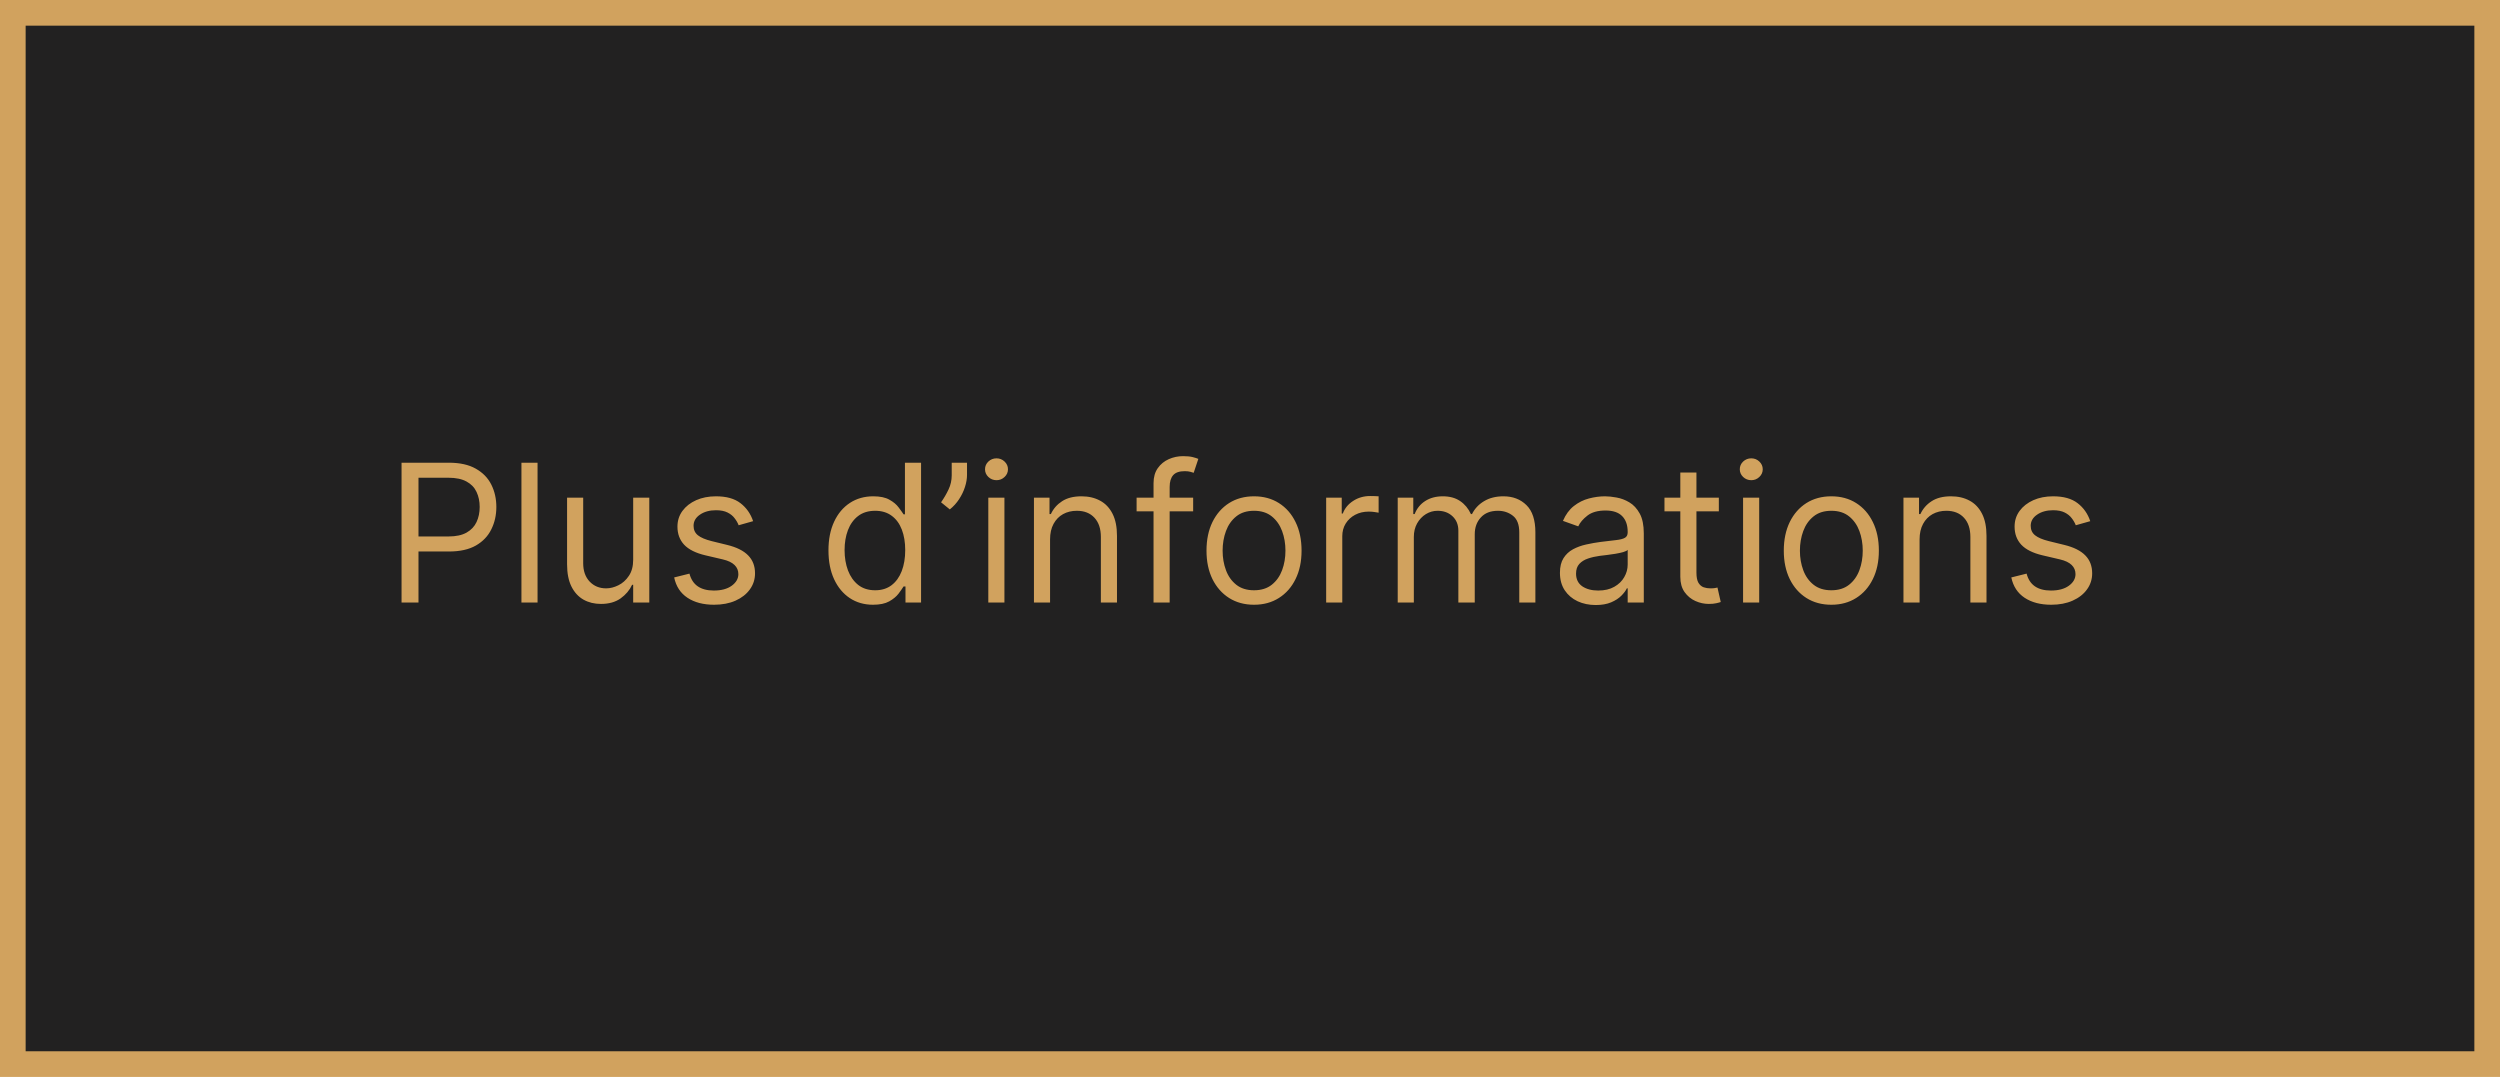 <svg width="195" height="84" viewBox="0 0 195 84" fill="none" xmlns="http://www.w3.org/2000/svg">
<rect x="1" y="1" width="193" height="82" fill="#222121" stroke="#D1A25E" stroke-width="2"/>
<path d="M31.321 47V36.091H35.007C35.863 36.091 36.562 36.245 37.106 36.554C37.653 36.86 38.057 37.273 38.32 37.795C38.583 38.318 38.715 38.9 38.715 39.543C38.715 40.185 38.583 40.77 38.32 41.295C38.061 41.821 37.66 42.24 37.117 42.552C36.573 42.861 35.877 43.016 35.028 43.016H32.386V41.844H34.986C35.572 41.844 36.042 41.742 36.397 41.54C36.752 41.338 37.01 41.064 37.17 40.72C37.333 40.372 37.415 39.979 37.415 39.543C37.415 39.106 37.333 38.715 37.17 38.371C37.01 38.026 36.751 37.756 36.392 37.561C36.033 37.362 35.557 37.263 34.965 37.263H32.642V47H31.321ZM41.929 36.091V47H40.672V36.091H41.929ZM49.388 43.655V38.818H50.645V47H49.388V45.615H49.303C49.111 46.031 48.813 46.384 48.408 46.675C48.003 46.963 47.492 47.106 46.874 47.106C46.362 47.106 45.908 46.995 45.51 46.771C45.112 46.544 44.8 46.203 44.572 45.748C44.345 45.29 44.232 44.713 44.232 44.017V38.818H45.489V43.932C45.489 44.528 45.656 45.004 45.989 45.359C46.327 45.715 46.757 45.892 47.279 45.892C47.591 45.892 47.909 45.812 48.232 45.652C48.559 45.492 48.832 45.248 49.052 44.917C49.276 44.587 49.388 44.166 49.388 43.655ZM58.743 40.651L57.614 40.97C57.543 40.782 57.438 40.599 57.299 40.422C57.164 40.24 56.98 40.091 56.745 39.974C56.511 39.857 56.211 39.798 55.845 39.798C55.344 39.798 54.927 39.914 54.593 40.145C54.263 40.372 54.098 40.661 54.098 41.013C54.098 41.325 54.212 41.572 54.439 41.753C54.666 41.934 55.021 42.085 55.504 42.206L56.719 42.504C57.45 42.682 57.995 42.953 58.354 43.319C58.713 43.681 58.892 44.148 58.892 44.72C58.892 45.189 58.757 45.608 58.487 45.977C58.221 46.347 57.848 46.638 57.369 46.851C56.889 47.064 56.332 47.17 55.696 47.17C54.861 47.17 54.171 46.989 53.624 46.627C53.077 46.265 52.731 45.736 52.585 45.04L53.778 44.742C53.892 45.182 54.107 45.512 54.423 45.732C54.742 45.952 55.16 46.062 55.675 46.062C56.261 46.062 56.726 45.938 57.07 45.69C57.418 45.438 57.592 45.136 57.592 44.784C57.592 44.5 57.493 44.262 57.294 44.07C57.095 43.875 56.79 43.729 56.378 43.633L55.014 43.314C54.265 43.136 53.715 42.861 53.363 42.488C53.015 42.112 52.841 41.641 52.841 41.077C52.841 40.615 52.971 40.207 53.23 39.852C53.492 39.496 53.849 39.218 54.3 39.015C54.755 38.813 55.27 38.712 55.845 38.712C56.655 38.712 57.291 38.889 57.752 39.244C58.217 39.599 58.548 40.068 58.743 40.651ZM68.093 47.17C67.411 47.17 66.809 46.998 66.287 46.654C65.765 46.306 65.356 45.816 65.062 45.184C64.767 44.548 64.62 43.797 64.62 42.93C64.62 42.071 64.767 41.325 65.062 40.693C65.356 40.061 65.767 39.573 66.292 39.228C66.818 38.884 67.425 38.712 68.114 38.712C68.647 38.712 69.067 38.8 69.376 38.978C69.689 39.152 69.927 39.351 70.09 39.575C70.257 39.795 70.387 39.976 70.479 40.118H70.585V36.091H71.843V47H70.628V45.743H70.479C70.387 45.892 70.255 46.08 70.085 46.307C69.914 46.531 69.671 46.732 69.355 46.909C69.039 47.084 68.618 47.17 68.093 47.17ZM68.263 46.041C68.767 46.041 69.193 45.91 69.541 45.647C69.889 45.381 70.154 45.013 70.335 44.544C70.516 44.072 70.607 43.527 70.607 42.909C70.607 42.298 70.518 41.764 70.341 41.306C70.163 40.844 69.9 40.485 69.552 40.23C69.204 39.971 68.774 39.841 68.263 39.841C67.73 39.841 67.287 39.978 66.931 40.251C66.58 40.521 66.315 40.889 66.138 41.354C65.964 41.815 65.877 42.334 65.877 42.909C65.877 43.492 65.966 44.021 66.143 44.496C66.324 44.969 66.591 45.345 66.942 45.626C67.297 45.903 67.737 46.041 68.263 46.041ZM75.427 36.091V37.05C75.427 37.341 75.374 37.652 75.268 37.982C75.165 38.309 75.012 38.626 74.81 38.935C74.611 39.241 74.369 39.507 74.085 39.734L73.403 39.18C73.627 38.861 73.821 38.529 73.984 38.184C74.151 37.836 74.234 37.465 74.234 37.071V36.091H75.427ZM77.088 47V38.818H78.345V47H77.088ZM77.727 37.455C77.482 37.455 77.271 37.371 77.093 37.204C76.919 37.037 76.832 36.837 76.832 36.602C76.832 36.368 76.919 36.167 77.093 36C77.271 35.834 77.482 35.75 77.727 35.75C77.972 35.75 78.182 35.834 78.356 36C78.533 36.167 78.622 36.368 78.622 36.602C78.622 36.837 78.533 37.037 78.356 37.204C78.182 37.371 77.972 37.455 77.727 37.455ZM81.905 42.078V47H80.648V38.818H81.862V40.097H81.969C82.16 39.681 82.452 39.347 82.842 39.095C83.233 38.84 83.737 38.712 84.355 38.712C84.909 38.712 85.394 38.825 85.809 39.053C86.225 39.276 86.548 39.617 86.779 40.075C87.01 40.53 87.125 41.105 87.125 41.801V47H85.868V41.886C85.868 41.244 85.701 40.743 85.367 40.384C85.033 40.022 84.575 39.841 83.993 39.841C83.591 39.841 83.233 39.928 82.917 40.102C82.604 40.276 82.358 40.53 82.176 40.864C81.995 41.197 81.905 41.602 81.905 42.078ZM93.066 38.818V39.883H88.655V38.818H93.066ZM89.976 47V37.689C89.976 37.22 90.086 36.83 90.306 36.517C90.526 36.205 90.812 35.97 91.164 35.814C91.515 35.658 91.886 35.58 92.277 35.58C92.586 35.58 92.838 35.604 93.034 35.654C93.229 35.704 93.374 35.75 93.47 35.793L93.108 36.879C93.044 36.858 92.955 36.831 92.842 36.799C92.732 36.767 92.586 36.751 92.405 36.751C91.99 36.751 91.689 36.856 91.505 37.066C91.324 37.275 91.233 37.582 91.233 37.987V47H89.976ZM97.814 47.17C97.076 47.17 96.428 46.995 95.87 46.643C95.316 46.291 94.883 45.8 94.57 45.168C94.261 44.535 94.107 43.797 94.107 42.952C94.107 42.099 94.261 41.355 94.57 40.72C94.883 40.084 95.316 39.591 95.87 39.239C96.428 38.887 97.076 38.712 97.814 38.712C98.553 38.712 99.199 38.887 99.753 39.239C100.311 39.591 100.744 40.084 101.053 40.72C101.365 41.355 101.522 42.099 101.522 42.952C101.522 43.797 101.365 44.535 101.053 45.168C100.744 45.8 100.311 46.291 99.753 46.643C99.199 46.995 98.553 47.17 97.814 47.17ZM97.814 46.041C98.375 46.041 98.837 45.897 99.199 45.61C99.561 45.322 99.829 44.944 100.004 44.475C100.178 44.006 100.265 43.499 100.265 42.952C100.265 42.405 100.178 41.895 100.004 41.423C99.829 40.951 99.561 40.569 99.199 40.278C98.837 39.986 98.375 39.841 97.814 39.841C97.253 39.841 96.791 39.986 96.429 40.278C96.067 40.569 95.799 40.951 95.625 41.423C95.451 41.895 95.364 42.405 95.364 42.952C95.364 43.499 95.451 44.006 95.625 44.475C95.799 44.944 96.067 45.322 96.429 45.61C96.791 45.897 97.253 46.041 97.814 46.041ZM103.441 47V38.818H104.655V40.054H104.74C104.889 39.649 105.159 39.321 105.55 39.069C105.941 38.816 106.381 38.69 106.871 38.69C106.963 38.69 107.079 38.692 107.217 38.696C107.356 38.699 107.46 38.705 107.532 38.712V39.99C107.489 39.979 107.391 39.963 107.239 39.942C107.089 39.917 106.931 39.905 106.764 39.905C106.367 39.905 106.012 39.988 105.699 40.155C105.39 40.319 105.145 40.546 104.964 40.837C104.786 41.125 104.698 41.453 104.698 41.822V47H103.441ZM109.022 47V38.818H110.236V40.097H110.343C110.513 39.66 110.788 39.321 111.168 39.079C111.548 38.834 112.005 38.712 112.537 38.712C113.077 38.712 113.526 38.834 113.885 39.079C114.247 39.321 114.529 39.66 114.732 40.097H114.817C115.027 39.674 115.341 39.338 115.76 39.09C116.179 38.838 116.681 38.712 117.267 38.712C117.999 38.712 118.597 38.941 119.062 39.399C119.528 39.853 119.76 40.562 119.76 41.524V47H118.503V41.524C118.503 40.92 118.338 40.489 118.008 40.23C117.678 39.971 117.289 39.841 116.841 39.841C116.266 39.841 115.82 40.015 115.504 40.363C115.188 40.707 115.03 41.144 115.03 41.673V47H113.752V41.396C113.752 40.931 113.601 40.556 113.299 40.272C112.997 39.985 112.608 39.841 112.132 39.841C111.806 39.841 111.5 39.928 111.216 40.102C110.936 40.276 110.708 40.517 110.534 40.826C110.364 41.132 110.279 41.485 110.279 41.886V47H109.022ZM124.466 47.192C123.948 47.192 123.477 47.094 123.055 46.899C122.632 46.7 122.297 46.414 122.048 46.041C121.8 45.665 121.675 45.21 121.675 44.678C121.675 44.209 121.768 43.829 121.952 43.538C122.137 43.243 122.384 43.012 122.693 42.845C123.002 42.678 123.343 42.554 123.715 42.472C124.092 42.387 124.47 42.32 124.85 42.27C125.347 42.206 125.75 42.158 126.059 42.126C126.372 42.091 126.599 42.032 126.741 41.95C126.887 41.869 126.959 41.727 126.959 41.524V41.481C126.959 40.956 126.816 40.548 126.528 40.256C126.244 39.965 125.812 39.82 125.233 39.82C124.633 39.82 124.163 39.951 123.822 40.214C123.481 40.477 123.241 40.757 123.103 41.055L121.91 40.629C122.123 40.132 122.407 39.745 122.762 39.468C123.121 39.188 123.511 38.992 123.934 38.882C124.36 38.769 124.779 38.712 125.191 38.712C125.454 38.712 125.756 38.744 126.096 38.807C126.441 38.868 126.773 38.994 127.093 39.186C127.416 39.377 127.684 39.667 127.897 40.054C128.11 40.441 128.216 40.959 128.216 41.609V47H126.959V45.892H126.895C126.81 46.07 126.668 46.26 126.469 46.462C126.27 46.664 126.006 46.837 125.676 46.979C125.345 47.121 124.942 47.192 124.466 47.192ZM124.658 46.062C125.155 46.062 125.574 45.965 125.915 45.77C126.26 45.574 126.519 45.322 126.693 45.013C126.871 44.704 126.959 44.379 126.959 44.038V42.888C126.906 42.952 126.789 43.01 126.608 43.064C126.43 43.113 126.224 43.158 125.99 43.197C125.759 43.232 125.534 43.264 125.313 43.293C125.097 43.318 124.921 43.339 124.786 43.356C124.459 43.399 124.154 43.468 123.87 43.564C123.589 43.657 123.362 43.797 123.188 43.985C123.018 44.17 122.932 44.422 122.932 44.742C122.932 45.178 123.094 45.508 123.417 45.732C123.744 45.952 124.157 46.062 124.658 46.062ZM134.069 38.818V39.883H129.829V38.818H134.069ZM131.065 36.858H132.322V44.656C132.322 45.011 132.373 45.278 132.476 45.455C132.583 45.629 132.718 45.746 132.881 45.807C133.048 45.864 133.224 45.892 133.409 45.892C133.547 45.892 133.661 45.885 133.75 45.871C133.838 45.853 133.909 45.839 133.963 45.828L134.218 46.957C134.133 46.989 134.014 47.021 133.861 47.053C133.709 47.089 133.515 47.106 133.281 47.106C132.926 47.106 132.578 47.03 132.237 46.877C131.899 46.725 131.619 46.492 131.395 46.18C131.175 45.867 131.065 45.473 131.065 44.997V36.858ZM135.96 47V38.818H137.217V47H135.96ZM136.599 37.455C136.354 37.455 136.143 37.371 135.965 37.204C135.791 37.037 135.704 36.837 135.704 36.602C135.704 36.368 135.791 36.167 135.965 36C136.143 35.834 136.354 35.75 136.599 35.75C136.844 35.75 137.054 35.834 137.228 36C137.405 36.167 137.494 36.368 137.494 36.602C137.494 36.837 137.405 37.037 137.228 37.204C137.054 37.371 136.844 37.455 136.599 37.455ZM142.844 47.17C142.105 47.17 141.457 46.995 140.899 46.643C140.345 46.291 139.912 45.8 139.6 45.168C139.291 44.535 139.136 43.797 139.136 42.952C139.136 42.099 139.291 41.355 139.6 40.72C139.912 40.084 140.345 39.591 140.899 39.239C141.457 38.887 142.105 38.712 142.844 38.712C143.582 38.712 144.229 38.887 144.782 39.239C145.34 39.591 145.773 40.084 146.082 40.72C146.395 41.355 146.551 42.099 146.551 42.952C146.551 43.797 146.395 44.535 146.082 45.168C145.773 45.8 145.34 46.291 144.782 46.643C144.229 46.995 143.582 47.17 142.844 47.17ZM142.844 46.041C143.405 46.041 143.866 45.897 144.229 45.61C144.591 45.322 144.859 44.944 145.033 44.475C145.207 44.006 145.294 43.499 145.294 42.952C145.294 42.405 145.207 41.895 145.033 41.423C144.859 40.951 144.591 40.569 144.229 40.278C143.866 39.986 143.405 39.841 142.844 39.841C142.282 39.841 141.821 39.986 141.459 40.278C141.096 40.569 140.828 40.951 140.654 41.423C140.48 41.895 140.393 42.405 140.393 42.952C140.393 43.499 140.48 44.006 140.654 44.475C140.828 44.944 141.096 45.322 141.459 45.61C141.821 45.897 142.282 46.041 142.844 46.041ZM149.727 42.078V47H148.47V38.818H149.684V40.097H149.791C149.983 39.681 150.274 39.347 150.665 39.095C151.055 38.84 151.559 38.712 152.177 38.712C152.731 38.712 153.216 38.825 153.631 39.053C154.047 39.276 154.37 39.617 154.601 40.075C154.832 40.53 154.947 41.105 154.947 41.801V47H153.69V41.886C153.69 41.244 153.523 40.743 153.189 40.384C152.856 40.022 152.397 39.841 151.815 39.841C151.414 39.841 151.055 39.928 150.739 40.102C150.427 40.276 150.18 40.53 149.999 40.864C149.818 41.197 149.727 41.602 149.727 42.078ZM163.04 40.651L161.911 40.97C161.839 40.782 161.735 40.599 161.596 40.422C161.461 40.24 161.277 40.091 161.042 39.974C160.808 39.857 160.508 39.798 160.142 39.798C159.641 39.798 159.224 39.914 158.89 40.145C158.56 40.372 158.395 40.661 158.395 41.013C158.395 41.325 158.509 41.572 158.736 41.753C158.963 41.934 159.318 42.085 159.801 42.206L161.016 42.504C161.747 42.682 162.292 42.953 162.651 43.319C163.01 43.681 163.189 44.148 163.189 44.72C163.189 45.189 163.054 45.608 162.784 45.977C162.518 46.347 162.145 46.638 161.665 46.851C161.186 47.064 160.629 47.17 159.993 47.17C159.158 47.17 158.468 46.989 157.921 46.627C157.374 46.265 157.028 45.736 156.882 45.04L158.075 44.742C158.189 45.182 158.404 45.512 158.72 45.732C159.039 45.952 159.457 46.062 159.972 46.062C160.558 46.062 161.023 45.938 161.367 45.69C161.715 45.438 161.889 45.136 161.889 44.784C161.889 44.5 161.79 44.262 161.591 44.07C161.392 43.875 161.087 43.729 160.675 43.633L159.311 43.314C158.562 43.136 158.011 42.861 157.66 42.488C157.312 42.112 157.138 41.641 157.138 41.077C157.138 40.615 157.267 40.207 157.527 39.852C157.789 39.496 158.146 39.218 158.597 39.015C159.052 38.813 159.567 38.712 160.142 38.712C160.952 38.712 161.587 38.889 162.049 39.244C162.514 39.599 162.844 40.068 163.04 40.651Z" fill="#D1A25E"/>
</svg>
